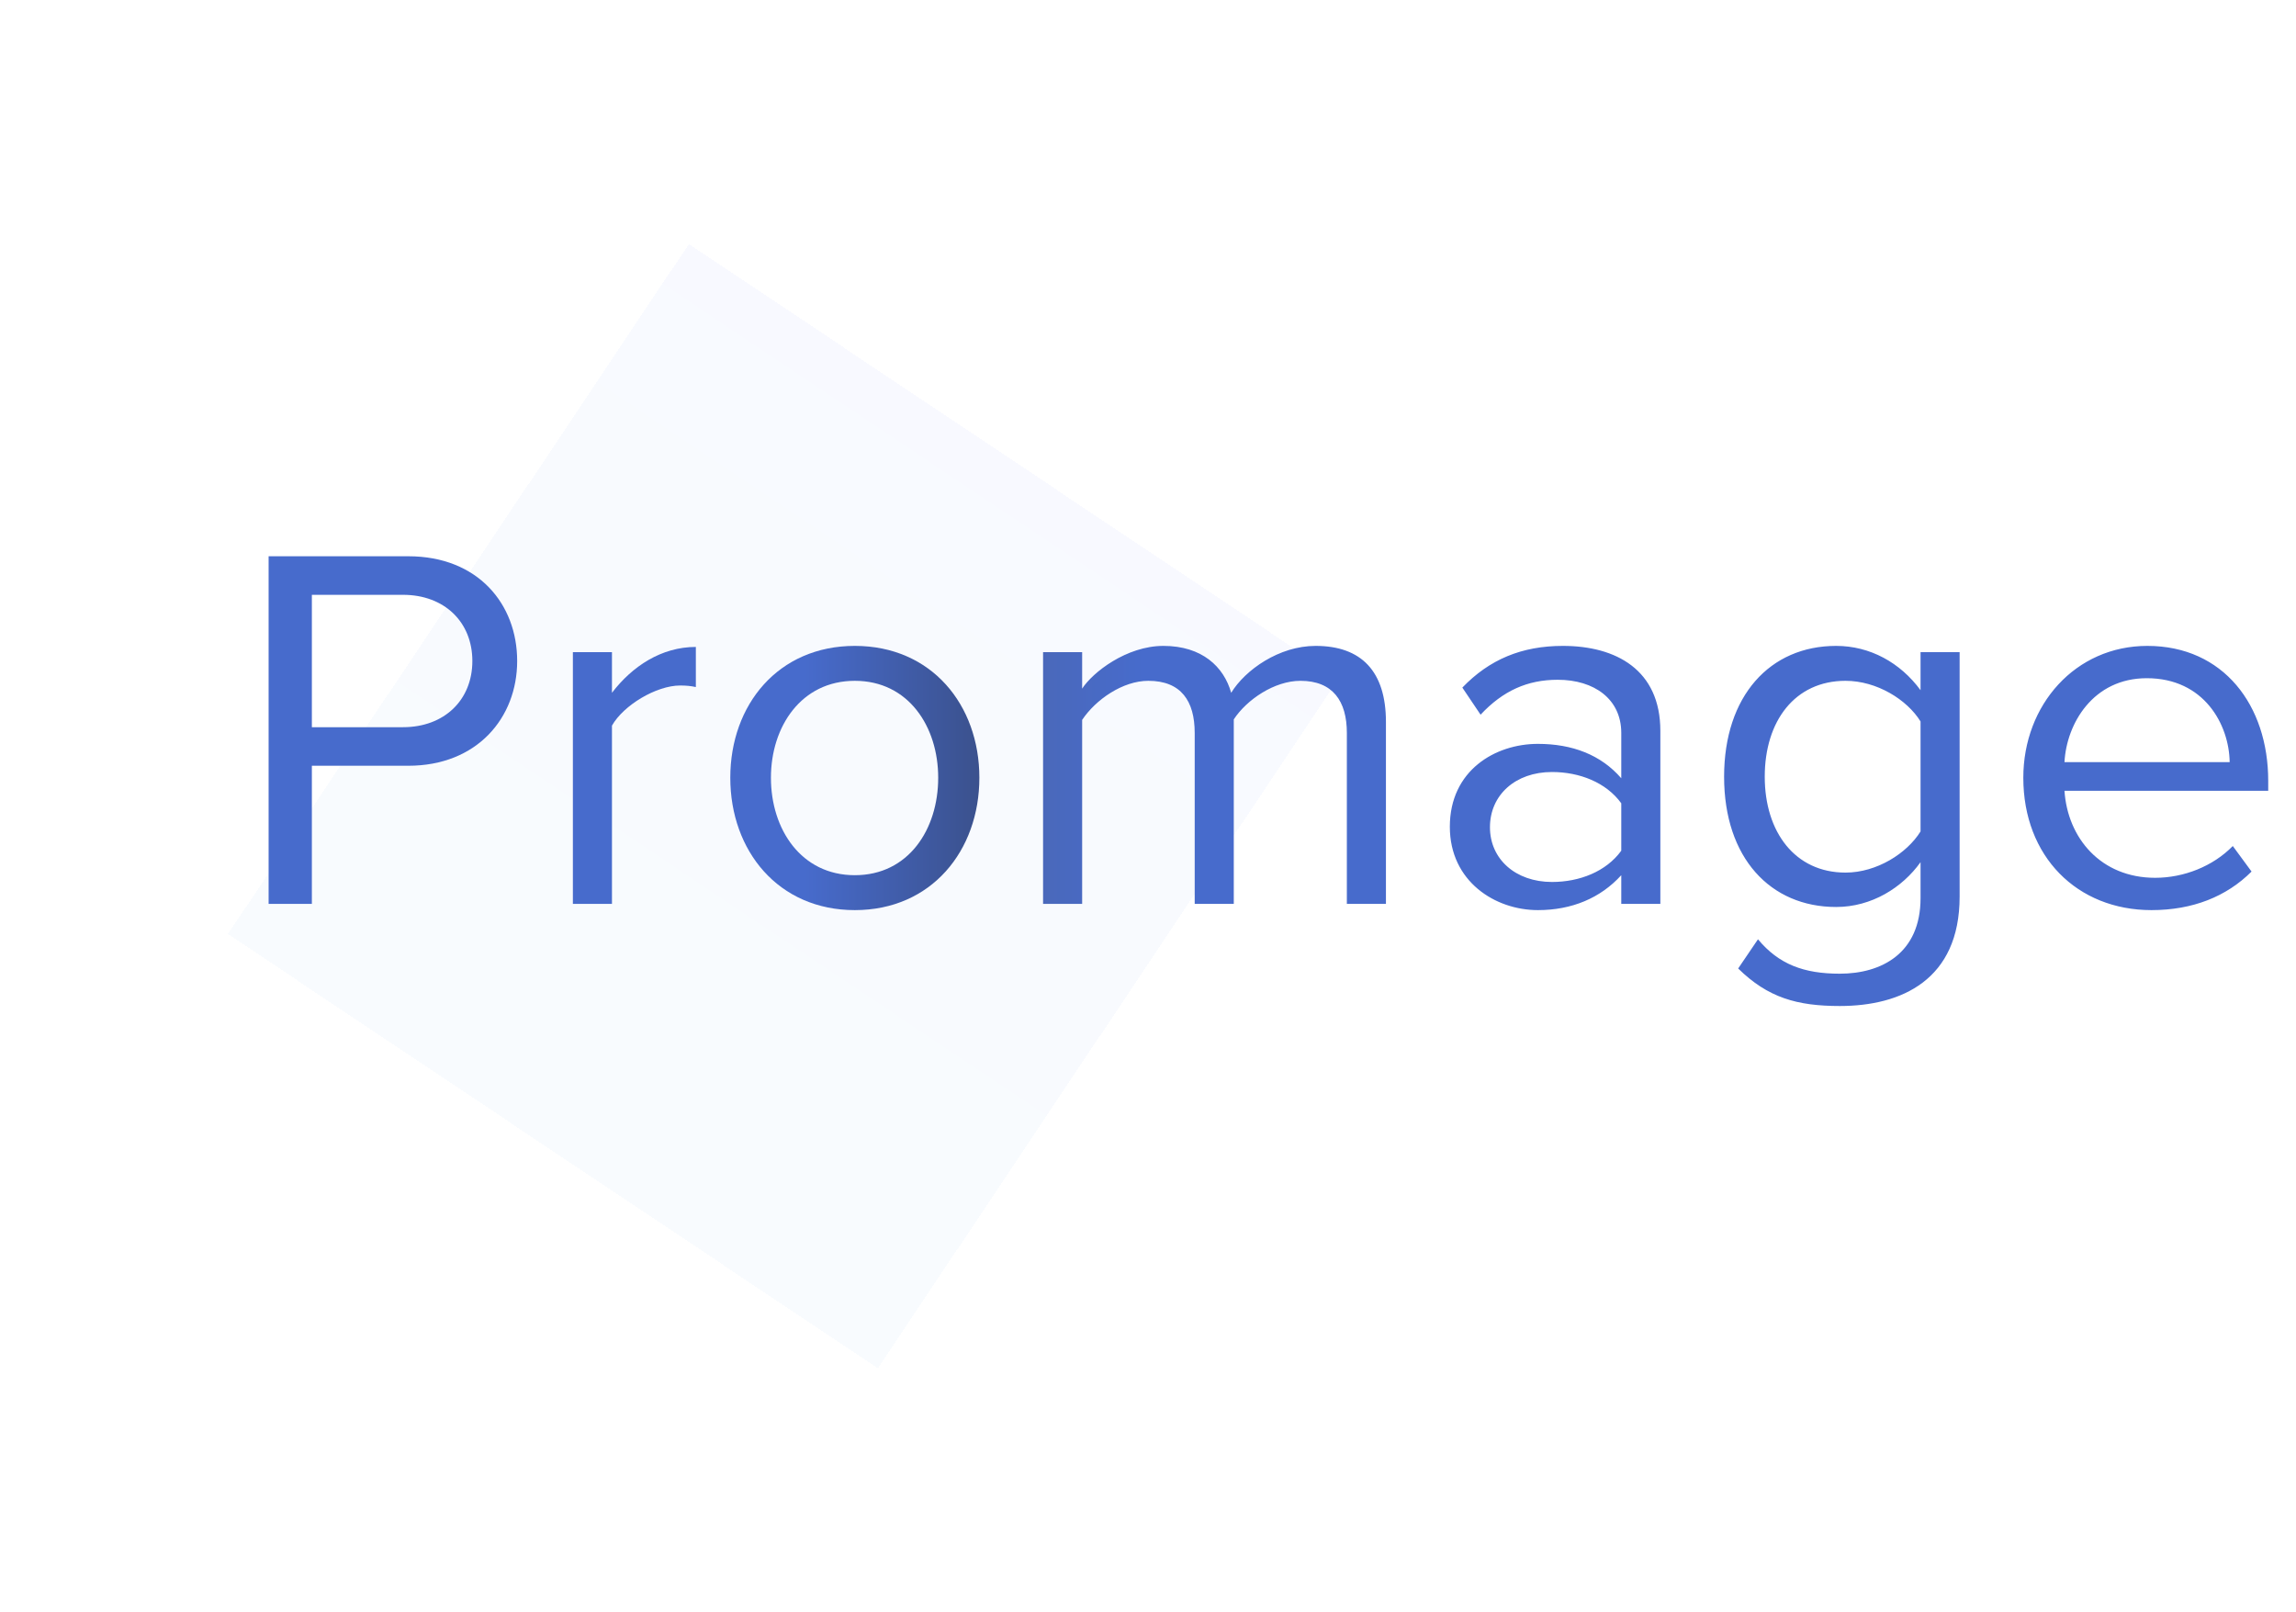 <svg width="141" height="99" viewBox="0 0 141 99" fill="none" xmlns="http://www.w3.org/2000/svg">
<g filter="url(#filter0_d_1_115)">
<rect x="42.306" y="10.983" width="48" height="50.954" transform="rotate(33.747 42.306 10.983)" fill="url(#paint0_linear_1_115)" fill-opacity="0.05" shape-rendering="crispEdges"/>
</g>
<path d="M19.152 55.5V47.02H25.072C29.296 47.02 31.76 44.076 31.76 40.588C31.76 37.1 29.36 34.156 25.072 34.156H16.496V55.5H19.152ZM24.752 44.652H19.152V36.524H24.752C27.28 36.524 29.008 38.188 29.008 40.588C29.008 42.988 27.28 44.652 24.752 44.652ZM37.581 55.5V44.556C38.285 43.308 40.301 42.092 41.773 42.092C42.157 42.092 42.445 42.124 42.733 42.188V39.724C40.621 39.724 38.829 40.908 37.581 42.54V40.044H35.181V55.5H37.581Z" fill="url(#paint1_linear_1_115)"/>
<path d="M52.496 55.884C57.2 55.884 60.144 52.236 60.144 47.756C60.144 43.276 57.2 39.66 52.496 39.66C47.792 39.66 44.848 43.276 44.848 47.756C44.848 52.236 47.792 55.884 52.496 55.884ZM52.496 53.74C49.2 53.74 47.344 50.924 47.344 47.756C47.344 44.62 49.2 41.804 52.496 41.804C55.792 41.804 57.616 44.62 57.616 47.756C57.616 50.924 55.792 53.74 52.496 53.74Z" fill="url(#paint2_linear_1_115)"/>
<path d="M85.112 55.5V44.332C85.112 41.228 83.608 39.66 80.792 39.66C78.552 39.66 76.472 41.132 75.608 42.54C75.16 40.94 73.816 39.66 71.448 39.66C69.176 39.66 67.096 41.292 66.456 42.284V40.044H64.056V55.5H66.456V44.204C67.288 42.956 68.952 41.804 70.52 41.804C72.536 41.804 73.368 43.052 73.368 45.004V55.5H75.768V44.172C76.568 42.956 78.264 41.804 79.864 41.804C81.848 41.804 82.712 43.052 82.712 45.004V55.5H85.112ZM101.964 55.5V44.876C101.964 41.132 99.244 39.66 95.98 39.66C93.452 39.66 91.468 40.492 89.804 42.22L90.924 43.884C92.3 42.412 93.804 41.74 95.66 41.74C97.9 41.74 99.564 42.924 99.564 45.004V47.788C98.316 46.348 96.556 45.676 94.444 45.676C91.82 45.676 89.036 47.308 89.036 50.764C89.036 54.124 91.82 55.884 94.444 55.884C96.524 55.884 98.284 55.148 99.564 53.74V55.5H101.964ZM95.308 54.156C93.068 54.156 91.5 52.748 91.5 50.796C91.5 48.812 93.068 47.404 95.308 47.404C97.004 47.404 98.636 48.044 99.564 49.324V52.236C98.636 53.516 97.004 54.156 95.308 54.156ZM112.983 61.772C116.759 61.772 120.343 60.172 120.343 55.052V40.044H117.943V42.38C116.695 40.684 114.839 39.66 112.759 39.66C108.695 39.66 105.879 42.732 105.879 47.692C105.879 52.684 108.727 55.692 112.759 55.692C114.935 55.692 116.823 54.508 117.943 52.94V55.148C117.943 58.54 115.543 59.788 112.983 59.788C110.775 59.788 109.239 59.212 107.959 57.676L106.743 59.468C108.567 61.26 110.359 61.772 112.983 61.772ZM113.335 53.58C110.231 53.58 108.375 51.084 108.375 47.692C108.375 44.268 110.231 41.804 113.335 41.804C115.255 41.804 117.111 42.956 117.943 44.3V51.052C117.111 52.396 115.255 53.58 113.335 53.58ZM132.126 55.884C134.654 55.884 136.734 55.052 138.27 53.516L137.118 51.948C135.902 53.196 134.11 53.9 132.35 53.9C129.022 53.9 126.974 51.468 126.782 48.556H139.294V47.948C139.294 43.308 136.542 39.66 131.87 39.66C127.454 39.66 124.254 43.276 124.254 47.756C124.254 52.588 127.55 55.884 132.126 55.884ZM136.926 46.796H126.782C126.91 44.428 128.542 41.644 131.838 41.644C135.358 41.644 136.894 44.492 136.926 46.796Z" fill="url(#paint3_linear_1_115)"/>
<defs>
<filter id="filter0_d_1_115" x="0" y="0.983" width="96.218" height="97.033" filterUnits="userSpaceOnUse" color-interpolation-filters="sRGB">
<feFlood flood-opacity="0" result="BackgroundImageFix"/>
<feColorMatrix in="SourceAlpha" type="matrix" values="0 0 0 0 0 0 0 0 0 0 0 0 0 0 0 0 0 0 127 0" result="hardAlpha"/>
<feOffset dy="4"/>
<feGaussianBlur stdDeviation="7"/>
<feComposite in2="hardAlpha" operator="out"/>
<feColorMatrix type="matrix" values="0 0 0 0 0 0 0 0 0 0.286 0 0 0 0 0.608 0 0 0 0.2 0"/>
<feBlend mode="normal" in2="BackgroundImageFix" result="effect1_dropShadow_1_115"/>
<feBlend mode="normal" in="SourceGraphic" in2="effect1_dropShadow_1_115" result="shape"/>
</filter>
<linearGradient id="paint0_linear_1_115" x1="66.306" y1="10.983" x2="66.306" y2="61.937" gradientUnits="userSpaceOnUse">
<stop stop-color="#7594FB"/>
<stop offset="0.98" stop-color="#73B6F6"/>
</linearGradient>
<linearGradient id="paint1_linear_1_115" x1="27.607" y1="69.5" x2="77.5" y2="69.5" gradientUnits="userSpaceOnUse">
<stop offset="0.438" stop-color="#476BCC"/>
<stop offset="1"/>
</linearGradient>
<linearGradient id="paint2_linear_1_115" x1="27.607" y1="69.5" x2="77.5" y2="69.5" gradientUnits="userSpaceOnUse">
<stop offset="0.438" stop-color="#476BCC"/>
<stop offset="1" stop-color="#272727"/>
</linearGradient>
<linearGradient id="paint3_linear_1_115" x1="27.607" y1="69.5" x2="77.5" y2="69.5" gradientUnits="userSpaceOnUse">
<stop offset="0.047" stop-color="#5A5A5A"/>
<stop offset="0.854" stop-color="#476BCC"/>
</linearGradient>
</defs>
</svg>
